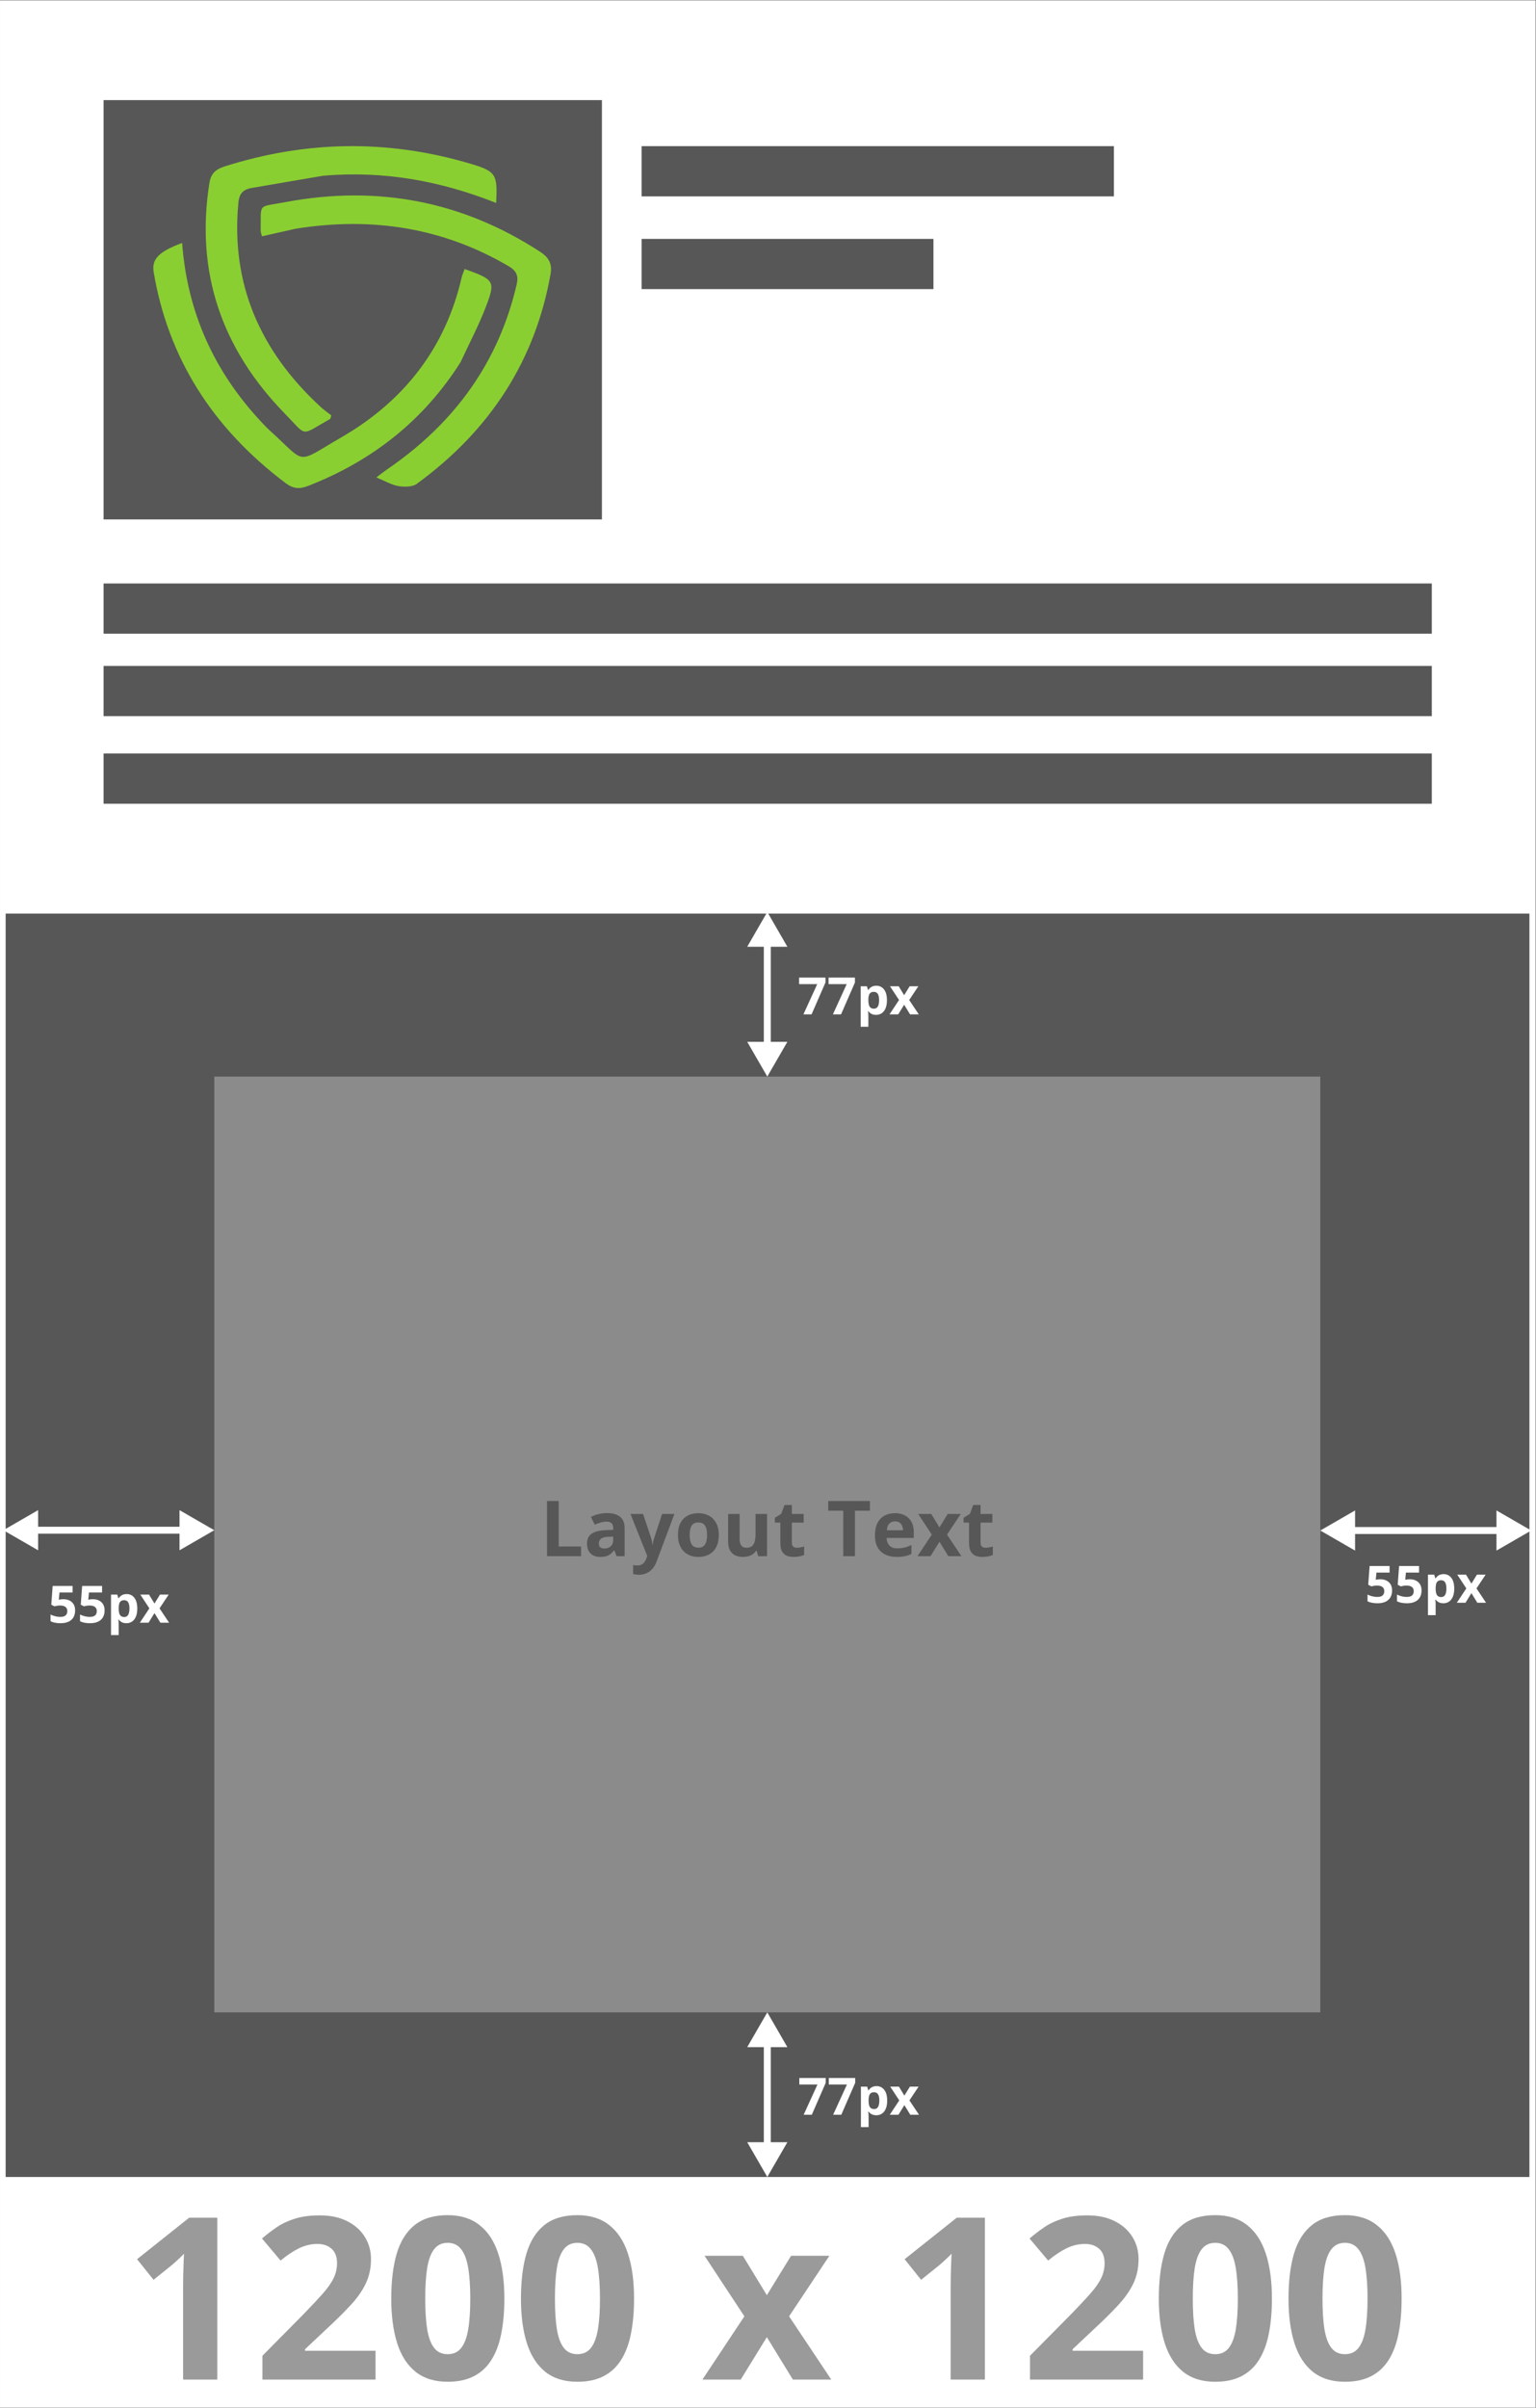 <svg width="2982" height="4673" viewBox="0 0 2982 4673" fill="none" xmlns="http://www.w3.org/2000/svg">
<rect x="0" y="0" width="2982" height="4673" fill="#808080" stroke="none"/>
<rect x="0.024" y="0.863" width="2980.98" height="4671.6" fill="white"/>
<rect x="201.089" y="194.292" width="967.474" height="813.813" fill="#575757"/>
<rect x="1245.62" y="283.646" width="916.873" height="97.475" fill="#575757"/>
<rect x="201.089" y="1132.4" width="2578.63" height="97.475" fill="#575757"/>
<rect x="201.089" y="1292.4" width="2578.63" height="97.475" fill="#575757"/>
<rect x="201.089" y="1462.4" width="2578.63" height="97.475" fill="#575757"/>
<rect x="1245.62" y="463.646" width="566.573" height="97.475" fill="#575757"/>
<path d="M894.074 702.998C823.946 813.394 726.129 893.088 598.292 942.997C580.922 949.778 568.954 948.486 554.28 937.433C411.617 829.983 326.234 693.701 298.363 528.112C294.101 502.787 308.409 488.289 353.587 471.528C363.343 603.609 414.273 720.663 509.744 821.457C514.138 826.096 518.477 830.811 523.264 835.108C596.948 901.267 571.334 901.654 663.105 848.545C788.259 776.118 865.614 671.241 896.063 539.222C897.404 533.407 900.052 527.837 902.117 522.082C959.77 542.908 962.361 545.388 943.361 595.187C929.592 631.276 911.294 665.962 894.074 702.998Z" fill="#8ACF31"/>
<path d="M573.573 443.984C550.68 449.17 530.18 453.765 508.56 458.61C507.521 454.147 506.078 450.926 506.129 447.724C507.009 393.137 498.711 402.683 554.002 392.285C734.142 358.407 899.016 391.225 1048.43 488.55C1066.85 500.548 1072.19 513.141 1068.76 532.437C1039.29 697.808 953.37 833.9 808.845 939.231C800.796 945.097 784.681 945.367 773.391 943.357C759.62 940.905 746.982 933.28 730.602 926.559C739.025 920.268 745.17 915.318 751.716 910.844C885.141 819.636 968.627 700.194 1003 552.399C1007.01 535.126 1003 525.667 986.557 516.078C860.286 442.425 723.219 419.932 573.573 443.984Z" fill="#8ACF31"/>
<path d="M627.625 341.019C579.534 349.105 534.115 357.074 488.644 364.798C470.836 367.823 464.379 376.886 462.807 393.376C448.069 547.969 502.681 679.546 622.59 789.856C629.282 796.013 636.97 801.291 643.086 806.106C641.784 810.232 641.849 812.504 640.762 813.117C581.744 846.374 597.417 848.122 553.799 803.584C428.108 675.243 379.655 525.357 406.513 355.475C409.45 336.896 418.229 328.652 436.711 322.803C592.453 273.513 748.868 270.323 906.237 315.693C963.298 332.145 966.242 336.356 963.181 393.898C856.67 351.6 746.369 330.855 627.625 341.019Z" fill="#8ACF31"/>
<rect x="10.995" y="1773.1" width="2958.24" height="2451.94" fill="#575757"/>
<rect x="416.016" y="2089.43" width="2147.24" height="1816.11" fill="#D9D9D9" fill-opacity="0.4"/>
<path d="M2563.25 2970.4L2630.75 3009.37V2931.43L2563.25 2970.4ZM2972.75 2970.4L2905.25 2931.43V3009.37L2972.75 2970.4ZM2624 2977.15H2912V2963.65H2624V2977.15Z" fill="white"/>
<path d="M6.516 2969.8L74.016 3008.77V2930.83L6.516 2969.8ZM416.016 2969.8L348.516 2930.83V3008.77L416.016 2969.8ZM67.266 2976.55H355.266V2963.05H67.266V2976.55Z" fill="white"/>
<path d="M1489.64 2089.43L1528.61 2021.93H1450.66L1489.64 2089.43ZM1489.64 1769.93L1450.66 1837.43H1528.61L1489.64 1769.93ZM1496.39 2028.68V1830.68H1482.89V2028.68H1496.39Z" fill="white"/>
<path d="M1061.99 3020.18V2913.1H1084.7V3001.43H1128.13V3020.18H1061.99ZM1178.59 2936.61C1189.58 2936.61 1198 2939 1203.86 2943.79C1209.72 2948.58 1212.65 2955.85 1212.65 2965.62V3020.18H1197.05L1192.73 3009.05H1192.14C1189.8 3011.98 1187.41 3014.37 1184.96 3016.23C1182.52 3018.08 1179.71 3019.45 1176.54 3020.33C1173.37 3021.21 1169.51 3021.65 1164.97 3021.65C1160.13 3021.65 1155.79 3020.72 1151.93 3018.86C1148.12 3017.01 1145.12 3014.18 1142.92 3010.37C1140.73 3006.51 1139.63 3001.63 1139.63 2995.72C1139.63 2987.03 1142.68 2980.63 1148.78 2976.53C1154.89 2972.38 1164.04 2970.08 1176.25 2969.64L1190.46 2969.21V2965.62C1190.46 2961.32 1189.33 2958.17 1187.09 2956.17C1184.84 2954.17 1181.72 2953.17 1177.71 2953.17C1173.76 2953.17 1169.88 2953.73 1166.07 2954.85C1162.26 2955.97 1158.45 2957.39 1154.64 2959.1L1147.24 2944.01C1151.59 2941.71 1156.45 2939.91 1161.82 2938.59C1167.24 2937.27 1172.83 2936.61 1178.59 2936.61ZM1190.46 2982.24L1181.81 2982.54C1174.59 2982.73 1169.56 2984.02 1166.73 2986.42C1163.94 2988.81 1162.55 2991.96 1162.55 2995.87C1162.55 2999.28 1163.55 3001.72 1165.55 3003.19C1167.56 3004.61 1170.17 3005.31 1173.39 3005.31C1178.18 3005.31 1182.21 3003.9 1185.48 3001.07C1188.8 2998.23 1190.46 2994.21 1190.46 2988.98V2982.24ZM1224 2938.3H1248.46L1263.92 2984.37C1264.41 2985.83 1264.82 2987.32 1265.16 2988.83C1265.51 2990.35 1265.8 2991.91 1266.04 2993.52C1266.29 2995.13 1266.48 2996.82 1266.63 2998.58H1267.07C1267.36 2995.94 1267.75 2993.47 1268.24 2991.18C1268.78 2988.88 1269.44 2986.61 1270.22 2984.37L1285.38 2938.3H1309.33L1274.69 3030.66C1272.59 3036.32 1269.85 3041.03 1266.48 3044.79C1263.11 3048.6 1259.23 3051.46 1254.84 3053.36C1250.49 3055.26 1245.71 3056.22 1240.48 3056.22C1237.94 3056.22 1235.75 3056.07 1233.89 3055.78C1232.03 3055.53 1230.45 3055.26 1229.13 3054.97V3037.25C1230.15 3037.49 1231.45 3037.71 1233.01 3037.91C1234.57 3038.1 1236.21 3038.2 1237.92 3038.2C1241.04 3038.2 1243.73 3037.54 1245.97 3036.22C1248.22 3034.9 1250.1 3033.12 1251.61 3030.88C1253.13 3028.68 1254.32 3026.26 1255.2 3023.62L1256.52 3019.6L1224 2938.3ZM1395.54 2979.09C1395.54 2985.93 1394.61 2991.98 1392.75 2997.26C1390.95 3002.53 1388.28 3007 1384.77 3010.66C1381.3 3014.27 1377.1 3017.01 1372.17 3018.86C1367.29 3020.72 1361.77 3021.65 1355.62 3021.65C1349.86 3021.65 1344.56 3020.72 1339.72 3018.86C1334.94 3017.01 1330.76 3014.27 1327.2 3010.66C1323.68 3007 1320.95 3002.53 1319 2997.26C1317.09 2991.98 1316.14 2985.93 1316.14 2979.09C1316.14 2970.01 1317.75 2962.32 1320.97 2956.02C1324.2 2949.72 1328.79 2944.94 1334.74 2941.67C1340.7 2938.39 1347.81 2936.76 1356.06 2936.76C1363.72 2936.76 1370.51 2938.39 1376.42 2941.67C1382.38 2944.94 1387.04 2949.72 1390.41 2956.02C1393.83 2962.32 1395.54 2970.01 1395.54 2979.09ZM1338.92 2979.09C1338.92 2984.46 1339.5 2988.98 1340.68 2992.64C1341.85 2996.3 1343.68 2999.06 1346.17 3000.92C1348.66 3002.77 1351.91 3003.7 1355.91 3003.7C1359.87 3003.7 1363.06 3002.77 1365.51 3000.92C1368 2999.06 1369.8 2996.3 1370.93 2992.64C1372.1 2988.98 1372.68 2984.46 1372.68 2979.09C1372.68 2973.67 1372.1 2969.18 1370.93 2965.62C1369.8 2962 1368 2959.29 1365.51 2957.49C1363.02 2955.68 1359.77 2954.78 1355.76 2954.78C1349.86 2954.78 1345.56 2956.8 1342.87 2960.86C1340.24 2964.91 1338.92 2970.99 1338.92 2979.09ZM1489.14 2938.3V3020.18H1472L1469 3009.71H1467.83C1466.07 3012.49 1463.87 3014.76 1461.23 3016.52C1458.6 3018.28 1455.69 3019.57 1452.52 3020.4C1449.34 3021.23 1446.05 3021.65 1442.63 3021.65C1436.77 3021.65 1431.67 3020.62 1427.32 3018.57C1422.98 3016.47 1419.58 3013.22 1417.14 3008.83C1414.75 3004.43 1413.55 2998.72 1413.55 2991.69V2938.3H1435.89V2986.12C1435.89 2991.98 1436.94 2996.4 1439.04 2999.38C1441.14 3002.36 1444.49 3003.85 1449.08 3003.85C1453.62 3003.85 1457.18 3002.82 1459.77 3000.77C1462.36 2998.67 1464.16 2995.62 1465.19 2991.62C1466.26 2987.56 1466.8 2982.63 1466.8 2976.82V2938.3H1489.14ZM1547.07 3003.85C1549.51 3003.85 1551.88 3003.6 1554.18 3003.12C1556.52 3002.63 1558.84 3002.02 1561.14 3001.29V3017.91C1558.74 3018.99 1555.76 3019.86 1552.2 3020.55C1548.68 3021.28 1544.83 3021.65 1540.63 3021.65C1535.75 3021.65 1531.35 3020.87 1527.44 3019.3C1523.59 3017.69 1520.54 3014.93 1518.29 3011.03C1516.09 3007.07 1514.99 3001.58 1514.99 2994.55V2955.07H1504.3V2945.62L1516.6 2938.15L1523.05 2920.87H1537.33V2938.3H1560.26V2955.07H1537.33V2994.55C1537.33 2997.67 1538.21 3000.02 1539.97 3001.58C1541.78 3003.09 1544.14 3003.85 1547.07 3003.85ZM1659.79 3020.18H1637.09V2932H1608.01V2913.1H1688.87V2932H1659.79V3020.18ZM1737.36 2936.76C1744.92 2936.76 1751.44 2938.22 1756.91 2941.15C1762.38 2944.03 1766.6 2948.23 1769.58 2953.75C1772.56 2959.27 1774.05 2966.01 1774.05 2973.97V2984.81H1721.24C1721.49 2991.1 1723.37 2996.06 1726.88 2999.67C1730.45 3003.24 1735.38 3005.02 1741.68 3005.02C1746.9 3005.02 1751.69 3004.48 1756.03 3003.41C1760.38 3002.33 1764.85 3000.72 1769.44 2998.58V3015.86C1765.38 3017.86 1761.14 3019.33 1756.69 3020.25C1752.3 3021.18 1746.95 3021.65 1740.65 3021.65C1732.45 3021.65 1725.17 3020.13 1718.83 3017.11C1712.53 3014.08 1707.57 3009.46 1703.96 3003.26C1700.39 2997.06 1698.61 2989.25 1698.61 2979.83C1698.61 2970.25 1700.22 2962.3 1703.45 2955.95C1706.72 2949.55 1711.26 2944.77 1717.07 2941.59C1722.88 2938.37 1729.64 2936.76 1737.36 2936.76ZM1737.5 2952.65C1733.16 2952.65 1729.54 2954.04 1726.66 2956.83C1723.83 2959.61 1722.2 2963.98 1721.76 2969.94H1753.1C1753.05 2966.62 1752.44 2963.66 1751.27 2961.08C1750.15 2958.49 1748.44 2956.44 1746.15 2954.92C1743.9 2953.41 1741.02 2952.65 1737.5 2952.65ZM1808.99 2978.36L1782.62 2938.3H1807.96L1823.86 2964.37L1839.9 2938.3H1865.24L1838.58 2978.36L1866.48 3020.18H1841.07L1823.86 2992.13L1806.57 3020.18H1781.23L1808.99 2978.36ZM1913.43 3003.85C1915.87 3003.85 1918.24 3003.6 1920.54 3003.12C1922.88 3002.63 1925.2 3002.02 1927.49 3001.29V3017.91C1925.1 3018.99 1922.12 3019.86 1918.56 3020.55C1915.04 3021.28 1911.18 3021.65 1906.99 3021.65C1902.1 3021.65 1897.71 3020.87 1893.8 3019.3C1889.94 3017.69 1886.89 3014.93 1884.65 3011.03C1882.45 3007.07 1881.35 3001.58 1881.35 2994.55V2955.07H1870.66V2945.62L1882.96 2938.15L1889.41 2920.87H1903.69V2938.3H1926.61V2955.07H1903.69V2994.55C1903.69 2997.67 1904.57 3000.02 1906.33 3001.58C1908.13 3003.09 1910.5 3003.85 1913.43 3003.85Z" fill="#575757"/>
<path d="M1559.76 1968.68L1586.56 1909.99H1551.36V1897.29H1602.58V1906.77L1575.58 1968.68H1559.76ZM1616.98 1968.68L1643.79 1909.99H1608.58V1897.29H1659.8V1906.77L1632.8 1968.68H1616.98ZM1701.31 1913.07C1707.46 1913.07 1712.42 1915.46 1716.2 1920.24C1720.01 1925.03 1721.91 1932.04 1721.91 1941.29C1721.91 1947.47 1721.02 1952.68 1719.23 1956.91C1717.44 1961.11 1714.96 1964.29 1711.81 1966.44C1708.65 1968.58 1705.02 1969.66 1700.92 1969.66C1698.28 1969.66 1696.02 1969.33 1694.13 1968.68C1692.24 1968 1690.63 1967.14 1689.3 1966.09C1687.96 1965.02 1686.81 1963.88 1685.83 1962.68H1685.05C1685.31 1963.98 1685.5 1965.31 1685.63 1966.68C1685.76 1968.05 1685.83 1969.38 1685.83 1970.68V1992.71H1670.94V1914.09H1683.05L1685.15 1921.17H1685.83C1686.81 1919.71 1687.99 1918.36 1689.39 1917.12C1690.79 1915.88 1692.47 1914.91 1694.42 1914.19C1696.41 1913.44 1698.7 1913.07 1701.31 1913.07ZM1696.52 1924.98C1693.92 1924.98 1691.85 1925.52 1690.32 1926.59C1688.79 1927.67 1687.67 1929.28 1686.95 1931.43C1686.27 1933.57 1685.89 1936.29 1685.83 1939.58V1941.19C1685.83 1944.71 1686.15 1947.69 1686.81 1950.13C1687.49 1952.57 1688.61 1954.42 1690.18 1955.69C1691.77 1956.96 1693.95 1957.6 1696.72 1957.6C1699 1957.6 1700.87 1956.96 1702.33 1955.69C1703.8 1954.42 1704.89 1952.57 1705.6 1950.13C1706.35 1947.65 1706.73 1944.64 1706.73 1941.09C1706.73 1935.76 1705.9 1931.74 1704.24 1929.03C1702.58 1926.33 1700.01 1924.98 1696.52 1924.98ZM1745.4 1940.8L1727.82 1914.09H1744.72L1755.31 1931.47L1766.01 1914.09H1782.9L1765.13 1940.8L1783.73 1968.68H1766.79L1755.31 1949.98L1743.79 1968.68H1726.89L1745.4 1940.8Z" fill="white"/>
<path d="M123.247 3103.72C127.609 3103.72 131.482 3104.55 134.868 3106.21C138.286 3107.87 140.971 3110.31 142.924 3113.54C144.878 3116.76 145.854 3120.73 145.854 3125.45C145.854 3130.59 144.78 3135.04 142.631 3138.78C140.516 3142.49 137.342 3145.34 133.11 3147.33C128.911 3149.31 123.67 3150.3 117.387 3150.3C113.644 3150.3 110.112 3149.98 106.792 3149.33C103.504 3148.71 100.623 3147.75 98.149 3146.45V3133.41C100.623 3134.71 103.585 3135.82 107.036 3136.73C110.519 3137.61 113.79 3138.05 116.85 3138.05C119.845 3138.05 122.368 3137.66 124.419 3136.88C126.469 3136.06 128.016 3134.83 129.057 3133.17C130.131 3131.47 130.669 3129.32 130.669 3126.72C130.669 3123.24 129.497 3120.57 127.153 3118.71C124.809 3116.86 121.212 3115.93 116.362 3115.93C114.506 3115.93 112.57 3116.11 110.551 3116.47C108.566 3116.82 106.906 3117.18 105.571 3117.54L99.565 3114.32L102.251 3077.94H140.971V3090.73H115.483L114.165 3104.75C115.271 3104.52 116.476 3104.29 117.778 3104.06C119.08 3103.84 120.903 3103.72 123.247 3103.72ZM180.473 3103.72C184.835 3103.72 188.709 3104.55 192.094 3106.21C195.512 3107.87 198.198 3110.31 200.151 3113.54C202.104 3116.76 203.081 3120.73 203.081 3125.45C203.081 3130.59 202.006 3135.04 199.858 3138.78C197.742 3142.49 194.568 3145.34 190.337 3147.33C186.137 3149.31 180.896 3150.3 174.614 3150.3C170.87 3150.3 167.339 3149.98 164.018 3149.33C160.73 3148.71 157.85 3147.75 155.376 3146.45V3133.41C157.85 3134.71 160.812 3135.82 164.262 3136.73C167.745 3137.61 171.017 3138.05 174.077 3138.05C177.072 3138.05 179.594 3137.66 181.645 3136.88C183.696 3136.06 185.242 3134.83 186.284 3133.17C187.358 3131.47 187.895 3129.32 187.895 3126.72C187.895 3123.24 186.723 3120.57 184.38 3118.71C182.036 3116.86 178.439 3115.93 173.589 3115.93C171.733 3115.93 169.796 3116.11 167.778 3116.47C165.792 3116.82 164.132 3117.18 162.797 3117.54L156.792 3114.32L159.477 3077.94H198.198V3090.73H172.71L171.391 3104.75C172.498 3104.52 173.702 3104.29 175.005 3104.06C176.307 3103.84 178.13 3103.72 180.473 3103.72ZM245.903 3093.71C252.055 3093.71 257.019 3096.11 260.796 3100.89C264.604 3105.68 266.508 3112.69 266.508 3121.94C266.508 3128.12 265.613 3133.33 263.823 3137.56C262.033 3141.76 259.559 3144.93 256.401 3147.08C253.243 3149.23 249.614 3150.3 245.512 3150.3C242.876 3150.3 240.613 3149.98 238.725 3149.33C236.837 3148.64 235.226 3147.78 233.891 3146.74C232.557 3145.67 231.401 3144.53 230.424 3143.32H229.643C229.904 3144.62 230.099 3145.96 230.229 3147.33C230.359 3148.69 230.424 3150.03 230.424 3151.33V3173.35H215.532V3094.74H227.641L229.741 3101.82H230.424C231.401 3100.35 232.589 3099 233.989 3097.77C235.389 3096.53 237.065 3095.55 239.018 3094.84C241.004 3094.09 243.299 3093.71 245.903 3093.71ZM241.118 3105.63C238.514 3105.63 236.447 3106.16 234.917 3107.24C233.387 3108.31 232.264 3109.92 231.547 3112.07C230.864 3114.22 230.49 3116.94 230.424 3120.23V3121.84C230.424 3125.35 230.75 3128.33 231.401 3130.77C232.085 3133.21 233.208 3135.07 234.77 3136.34C236.365 3137.61 238.546 3138.24 241.313 3138.24C243.592 3138.24 245.464 3137.61 246.928 3136.34C248.393 3135.07 249.484 3133.21 250.2 3130.77C250.949 3128.3 251.323 3125.29 251.323 3121.74C251.323 3116.4 250.493 3112.38 248.833 3109.68C247.172 3106.98 244.601 3105.63 241.118 3105.63ZM289.995 3121.45L272.417 3094.74H289.311L299.907 3112.12L310.6 3094.74H327.495L309.721 3121.45L328.325 3149.33H311.381L299.907 3130.63L288.383 3149.33H271.489L289.995 3121.45Z" fill="white"/>
<path d="M2679.98 3065.02C2684.35 3065.02 2688.22 3065.85 2691.61 3067.51C2695.02 3069.17 2697.71 3071.61 2699.66 3074.83C2701.62 3078.05 2702.59 3082.02 2702.59 3086.74C2702.59 3091.89 2701.52 3096.33 2699.37 3100.07C2697.25 3103.79 2694.08 3106.63 2689.85 3108.62C2685.65 3110.6 2680.41 3111.6 2674.12 3111.6C2670.38 3111.6 2666.85 3111.27 2663.53 3110.62C2660.24 3110 2657.36 3109.04 2654.89 3107.74V3094.7C2657.36 3096.01 2660.32 3097.11 2663.77 3098.02C2667.26 3098.9 2670.53 3099.34 2673.59 3099.34C2676.58 3099.34 2679.11 3098.95 2681.16 3098.17C2683.21 3097.36 2684.75 3096.12 2685.79 3094.46C2686.87 3092.77 2687.41 3090.62 2687.41 3088.01C2687.41 3084.53 2686.23 3081.86 2683.89 3080.01C2681.55 3078.15 2677.95 3077.22 2673.1 3077.22C2671.24 3077.22 2669.31 3077.4 2667.29 3077.76C2665.3 3078.12 2663.64 3078.48 2662.31 3078.83L2656.3 3075.61L2658.99 3039.23H2697.71V3052.03H2672.22L2670.9 3066.04C2672.01 3065.81 2673.21 3065.59 2674.52 3065.36C2675.82 3065.13 2677.64 3065.02 2679.98 3065.02ZM2737.21 3065.02C2741.57 3065.02 2745.45 3065.85 2748.83 3067.51C2752.25 3069.17 2754.94 3071.61 2756.89 3074.83C2758.84 3078.05 2759.82 3082.02 2759.82 3086.74C2759.82 3091.89 2758.74 3096.33 2756.6 3100.07C2754.48 3103.79 2751.31 3106.63 2747.07 3108.62C2742.88 3110.6 2737.63 3111.6 2731.35 3111.6C2727.61 3111.6 2724.08 3111.27 2720.76 3110.62C2717.47 3110 2714.59 3109.04 2712.11 3107.74V3094.7C2714.59 3096.01 2717.55 3097.11 2721 3098.02C2724.48 3098.9 2727.75 3099.34 2730.81 3099.34C2733.81 3099.34 2736.33 3098.95 2738.38 3098.17C2740.43 3097.36 2741.98 3096.12 2743.02 3094.46C2744.1 3092.77 2744.63 3090.62 2744.63 3088.01C2744.63 3084.53 2743.46 3081.86 2741.12 3080.01C2738.77 3078.15 2735.18 3077.22 2730.33 3077.22C2728.47 3077.22 2726.53 3077.4 2724.52 3077.76C2722.53 3078.12 2720.87 3078.48 2719.54 3078.83L2713.53 3075.61L2716.21 3039.23H2754.94V3052.03H2729.45L2728.13 3066.04C2729.24 3065.81 2730.44 3065.59 2731.74 3065.36C2733.04 3065.13 2734.87 3065.02 2737.21 3065.02ZM2802.64 3055.01C2808.79 3055.01 2813.76 3057.4 2817.53 3062.18C2821.34 3066.97 2823.25 3073.98 2823.25 3083.23C2823.25 3089.41 2822.35 3094.62 2820.56 3098.85C2818.77 3103.05 2816.3 3106.23 2813.14 3108.38C2809.98 3110.52 2806.35 3111.6 2802.25 3111.6C2799.61 3111.6 2797.35 3111.27 2795.46 3110.62C2793.57 3109.94 2791.96 3109.07 2790.63 3108.03C2789.29 3106.96 2788.14 3105.82 2787.16 3104.62H2786.38C2786.64 3105.92 2786.84 3107.25 2786.97 3108.62C2787.1 3109.99 2787.16 3111.32 2787.16 3112.62V3134.64H2772.27V3056.03H2784.38L2786.48 3063.11H2787.16C2788.14 3061.65 2789.33 3060.3 2790.73 3059.06C2792.13 3057.82 2793.8 3056.85 2795.76 3056.13C2797.74 3055.38 2800.04 3055.01 2802.64 3055.01ZM2797.86 3066.92C2795.25 3066.92 2793.18 3067.46 2791.65 3068.53C2790.12 3069.61 2789 3071.22 2788.29 3073.37C2787.6 3075.51 2787.23 3078.23 2787.16 3081.52V3083.13C2787.16 3086.65 2787.49 3089.62 2788.14 3092.07C2788.82 3094.51 2789.95 3096.36 2791.51 3097.63C2793.1 3098.9 2795.28 3099.54 2798.05 3099.54C2800.33 3099.54 2802.2 3098.9 2803.67 3097.63C2805.13 3096.36 2806.22 3094.51 2806.94 3092.07C2807.69 3089.59 2808.06 3086.58 2808.06 3083.03C2808.06 3077.69 2807.23 3073.67 2805.57 3070.97C2803.91 3068.27 2801.34 3066.92 2797.86 3066.92ZM2846.73 3082.74L2829.15 3056.03H2846.05L2856.64 3073.41L2867.34 3056.03H2884.23L2866.46 3082.74L2885.06 3110.62H2868.12L2856.64 3091.92L2845.12 3110.62H2828.23L2846.73 3082.74Z" fill="white"/>
<path d="M421.846 4618.17H355.46V4436.41C355.46 4431.4 355.531 4425.24 355.674 4417.93C355.818 4410.49 356.033 4402.9 356.319 4395.16C356.605 4387.28 356.892 4380.19 357.178 4373.89C355.603 4375.75 352.38 4378.98 347.51 4383.56C342.784 4388 338.344 4392.01 334.19 4395.59L298.096 4424.59L266.085 4384.63L367.276 4304.07H421.846V4618.17ZM729.073 4618.17H509.503V4571.98L588.35 4492.27C604.249 4475.94 616.996 4462.34 626.592 4451.45C636.332 4440.42 643.35 4430.4 647.647 4421.37C652.087 4412.35 654.307 4402.68 654.307 4392.37C654.307 4379.91 650.798 4370.6 643.78 4364.44C636.905 4358.14 627.667 4354.99 616.065 4354.99C603.891 4354.99 592.074 4357.78 580.616 4363.36C569.158 4368.95 557.198 4376.9 544.737 4387.21L508.643 4344.46C517.667 4336.72 527.191 4329.42 537.217 4322.54C547.387 4315.67 559.131 4310.15 572.452 4306C585.915 4301.7 602.029 4299.56 620.792 4299.56C641.417 4299.56 659.105 4303.28 673.858 4310.73C688.754 4318.18 700.212 4328.34 708.233 4341.24C716.254 4353.98 720.264 4368.45 720.264 4384.63C720.264 4401.96 716.827 4417.79 709.952 4432.11C703.077 4446.44 693.051 4460.62 679.874 4474.65C666.84 4488.69 651.085 4504.23 632.608 4521.27L592.217 4559.3V4562.31H729.073V4618.17ZM979.151 4461.12C979.151 4486.47 977.146 4509.1 973.135 4529.01C969.268 4548.92 962.966 4565.82 954.229 4579.71C945.635 4593.61 934.32 4604.2 920.284 4611.51C906.247 4618.81 889.203 4622.47 869.151 4622.47C843.943 4622.47 823.246 4616.09 807.061 4603.34C790.876 4590.45 778.917 4571.98 771.182 4547.92C763.448 4523.71 759.581 4494.78 759.581 4461.12C759.581 4427.17 763.09 4398.17 770.108 4374.11C777.269 4349.9 788.871 4331.35 804.913 4318.46C820.954 4305.57 842.367 4299.13 869.151 4299.13C894.216 4299.13 914.841 4305.57 931.026 4318.46C947.354 4331.21 959.457 4349.69 967.335 4373.89C975.212 4397.95 979.151 4427.03 979.151 4461.12ZM825.538 4461.12C825.538 4485.04 826.827 4505.02 829.405 4521.06C832.126 4536.96 836.638 4548.92 842.94 4556.94C849.242 4564.96 857.979 4568.97 869.151 4568.97C880.18 4568.97 888.845 4565.03 895.147 4557.15C901.592 4549.13 906.176 4537.17 908.897 4521.27C911.618 4505.23 912.979 4485.18 912.979 4461.12C912.979 4437.2 911.618 4417.22 908.897 4401.18C906.176 4385.14 901.592 4373.1 895.147 4365.08C888.845 4356.92 880.18 4352.84 869.151 4352.84C857.979 4352.84 849.242 4356.92 842.94 4365.08C836.638 4373.1 832.126 4385.14 829.405 4401.18C826.827 4417.22 825.538 4437.2 825.538 4461.12ZM1230.95 4461.12C1230.95 4486.47 1228.94 4509.1 1224.93 4529.01C1221.07 4548.92 1214.76 4565.82 1206.03 4579.71C1197.43 4593.61 1186.12 4604.2 1172.08 4611.51C1158.04 4618.81 1141 4622.47 1120.95 4622.47C1095.74 4622.47 1075.04 4616.09 1058.86 4603.34C1042.67 4590.45 1030.71 4571.98 1022.98 4547.92C1015.24 4523.71 1011.38 4494.78 1011.38 4461.12C1011.38 4427.17 1014.89 4398.17 1021.9 4374.11C1029.07 4349.9 1040.67 4331.35 1056.71 4318.46C1072.75 4305.57 1094.16 4299.13 1120.95 4299.13C1146.01 4299.13 1166.64 4305.57 1182.82 4318.46C1199.15 4331.21 1211.25 4349.69 1219.13 4373.89C1227.01 4397.95 1230.95 4427.03 1230.95 4461.12ZM1077.33 4461.12C1077.33 4485.04 1078.62 4505.02 1081.2 4521.06C1083.92 4536.96 1088.43 4548.92 1094.74 4556.94C1101.04 4564.96 1109.78 4568.97 1120.95 4568.97C1131.98 4568.97 1140.64 4565.03 1146.94 4557.15C1153.39 4549.13 1157.97 4537.17 1160.69 4521.27C1163.42 4505.23 1164.78 4485.18 1164.78 4461.12C1164.78 4437.2 1163.42 4417.22 1160.69 4401.18C1157.97 4385.14 1153.39 4373.1 1146.94 4365.08C1140.64 4356.92 1131.98 4352.84 1120.95 4352.84C1109.78 4352.84 1101.04 4356.92 1094.74 4365.08C1088.43 4373.1 1083.92 4385.14 1081.2 4401.18C1078.62 4417.22 1077.33 4437.2 1077.33 4461.12ZM1445.15 4495.49L1367.8 4377.97H1442.14L1488.76 4454.46L1535.81 4377.97H1610.15L1531.94 4495.49L1613.8 4618.17H1539.25L1488.76 4535.88L1438.06 4618.17H1363.72L1445.15 4495.49ZM1912 4618.17H1845.62V4436.41C1845.62 4431.4 1845.69 4425.24 1845.83 4417.93C1845.97 4410.49 1846.19 4402.9 1846.48 4395.16C1846.76 4387.28 1847.05 4380.19 1847.33 4373.89C1845.76 4375.75 1842.54 4378.98 1837.67 4383.56C1832.94 4388 1828.5 4392.01 1824.35 4395.59L1788.25 4424.59L1756.24 4384.63L1857.43 4304.07H1912V4618.17ZM2219.23 4618.17H1999.66V4571.98L2078.51 4492.27C2094.4 4475.94 2107.15 4462.34 2116.75 4451.45C2126.49 4440.42 2133.51 4430.4 2137.8 4421.37C2142.24 4412.35 2144.46 4402.68 2144.46 4392.37C2144.46 4379.91 2140.95 4370.6 2133.94 4364.44C2127.06 4358.14 2117.82 4354.99 2106.22 4354.99C2094.05 4354.99 2082.23 4357.78 2070.77 4363.36C2059.31 4368.95 2047.35 4376.9 2034.89 4387.21L1998.8 4344.46C2007.82 4336.72 2017.35 4329.42 2027.37 4322.54C2037.54 4315.67 2049.29 4310.15 2062.61 4306C2076.07 4301.7 2092.18 4299.56 2110.95 4299.56C2131.57 4299.56 2149.26 4303.28 2164.01 4310.73C2178.91 4318.18 2190.37 4328.34 2198.39 4341.24C2206.41 4353.98 2210.42 4368.45 2210.42 4384.63C2210.42 4401.96 2206.98 4417.79 2200.11 4432.11C2193.23 4446.44 2183.21 4460.62 2170.03 4474.65C2157 4488.69 2141.24 4504.23 2122.76 4521.27L2082.37 4559.3V4562.31H2219.23V4618.17ZM2469.31 4461.12C2469.31 4486.47 2467.3 4509.1 2463.29 4529.01C2459.42 4548.92 2453.12 4565.82 2444.39 4579.71C2435.79 4593.61 2424.48 4604.2 2410.44 4611.51C2396.4 4618.81 2379.36 4622.47 2359.31 4622.47C2334.1 4622.47 2313.4 4616.09 2297.22 4603.34C2281.03 4590.45 2269.07 4571.98 2261.34 4547.92C2253.6 4523.71 2249.74 4494.78 2249.74 4461.12C2249.74 4427.17 2253.25 4398.17 2260.26 4374.11C2267.43 4349.9 2279.03 4331.35 2295.07 4318.46C2311.11 4305.57 2332.52 4299.13 2359.31 4299.13C2384.37 4299.13 2405 4305.57 2421.18 4318.46C2437.51 4331.21 2449.61 4349.69 2457.49 4373.89C2465.37 4397.95 2469.31 4427.03 2469.31 4461.12ZM2315.69 4461.12C2315.69 4485.04 2316.98 4505.02 2319.56 4521.06C2322.28 4536.96 2326.79 4548.92 2333.1 4556.94C2339.4 4564.96 2348.14 4568.97 2359.31 4568.97C2370.34 4568.97 2379 4565.03 2385.3 4557.15C2391.75 4549.13 2396.33 4537.17 2399.05 4521.27C2401.77 4505.23 2403.14 4485.18 2403.14 4461.12C2403.14 4437.2 2401.77 4417.22 2399.05 4401.18C2396.33 4385.14 2391.75 4373.1 2385.3 4365.08C2379 4356.92 2370.34 4352.84 2359.31 4352.84C2348.14 4352.84 2339.4 4356.92 2333.1 4365.08C2326.79 4373.1 2322.28 4385.14 2319.56 4401.18C2316.98 4417.22 2315.69 4437.2 2315.69 4461.12ZM2721.1 4461.12C2721.1 4486.47 2719.1 4509.1 2715.09 4529.01C2711.22 4548.92 2704.92 4565.82 2696.18 4579.71C2687.59 4593.61 2676.27 4604.2 2662.24 4611.51C2648.2 4618.81 2631.16 4622.47 2611.1 4622.47C2585.9 4622.47 2565.2 4616.09 2549.01 4603.34C2532.83 4590.45 2520.87 4571.98 2513.14 4547.92C2505.4 4523.71 2501.53 4494.78 2501.53 4461.12C2501.53 4427.17 2505.04 4398.17 2512.06 4374.11C2519.22 4349.9 2530.82 4331.35 2546.87 4318.46C2562.91 4305.57 2584.32 4299.13 2611.1 4299.13C2636.17 4299.13 2656.79 4305.57 2672.98 4318.46C2689.31 4331.21 2701.41 4349.69 2709.29 4373.89C2717.17 4397.95 2721.1 4427.03 2721.1 4461.12ZM2567.49 4461.12C2567.49 4485.04 2568.78 4505.02 2571.36 4521.06C2574.08 4536.96 2578.59 4548.92 2584.89 4556.94C2591.2 4564.96 2599.93 4568.97 2611.1 4568.97C2622.13 4568.97 2630.8 4565.03 2637.1 4557.15C2643.55 4549.13 2648.13 4537.17 2650.85 4521.27C2653.57 4505.23 2654.93 4485.18 2654.93 4461.12C2654.93 4437.2 2653.57 4417.22 2650.85 4401.18C2648.13 4385.14 2643.55 4373.1 2637.1 4365.08C2630.8 4356.92 2622.13 4352.84 2611.1 4352.84C2599.93 4352.84 2591.2 4356.92 2584.89 4365.08C2578.59 4373.1 2574.08 4385.14 2571.36 4401.18C2568.78 4417.22 2567.49 4437.2 2567.49 4461.12Z" fill="#575757" fill-opacity="0.6"/>
<path d="M1489.64 4225.04L1528.61 4157.54H1450.66L1489.64 4225.04ZM1489.64 3905.54L1450.66 3973.04H1528.61L1489.64 3905.54ZM1496.39 4164.29V3966.29H1482.89V4164.29H1496.39Z" fill="white"/>
<path d="M1560.21 4104.29L1587.01 4045.6H1551.81V4032.91H1603.03V4042.38L1576.03 4104.29H1560.21ZM1617.43 4104.29L1644.24 4045.6H1609.04V4032.91H1660.26V4042.38L1633.26 4104.29H1617.43ZM1701.76 4048.68C1707.91 4048.68 1712.88 4051.07 1716.65 4055.86C1720.46 4060.64 1722.37 4067.66 1722.37 4076.9C1722.37 4083.09 1721.47 4088.29 1719.68 4092.53C1717.89 4096.73 1715.42 4099.9 1712.26 4102.05C1709.1 4104.2 1705.47 4105.27 1701.37 4105.27C1698.73 4105.27 1696.47 4104.94 1694.58 4104.29C1692.7 4103.61 1691.08 4102.75 1689.75 4101.71C1688.41 4100.63 1687.26 4099.49 1686.28 4098.29H1685.5C1685.76 4099.59 1685.96 4100.92 1686.09 4102.29C1686.22 4103.66 1686.28 4104.99 1686.28 4106.3V4128.32H1671.39V4049.7H1683.5L1685.6 4056.78H1686.28C1687.26 4055.32 1688.45 4053.97 1689.85 4052.73C1691.25 4051.49 1692.92 4050.52 1694.88 4049.8C1696.86 4049.05 1699.16 4048.68 1701.76 4048.68ZM1696.98 4060.59C1694.37 4060.59 1692.3 4061.13 1690.77 4062.2C1689.24 4063.28 1688.12 4064.89 1687.41 4067.04C1686.72 4069.19 1686.35 4071.9 1686.28 4075.19V4076.8C1686.28 4080.32 1686.61 4083.3 1687.26 4085.74C1687.94 4088.18 1689.07 4090.04 1690.63 4091.31C1692.22 4092.58 1694.4 4093.21 1697.17 4093.21C1699.45 4093.21 1701.32 4092.58 1702.79 4091.31C1704.25 4090.04 1705.34 4088.18 1706.06 4085.74C1706.81 4083.27 1707.18 4080.25 1707.18 4076.71C1707.18 4071.37 1706.35 4067.35 1704.69 4064.65C1703.03 4061.94 1700.46 4060.59 1696.98 4060.59ZM1745.85 4076.41L1728.27 4049.7H1745.17L1755.76 4067.09L1766.46 4049.7H1783.35L1765.58 4076.41L1784.18 4104.29H1767.24L1755.76 4085.59L1744.24 4104.29H1727.35L1745.85 4076.41Z" fill="white"/>
</svg>

